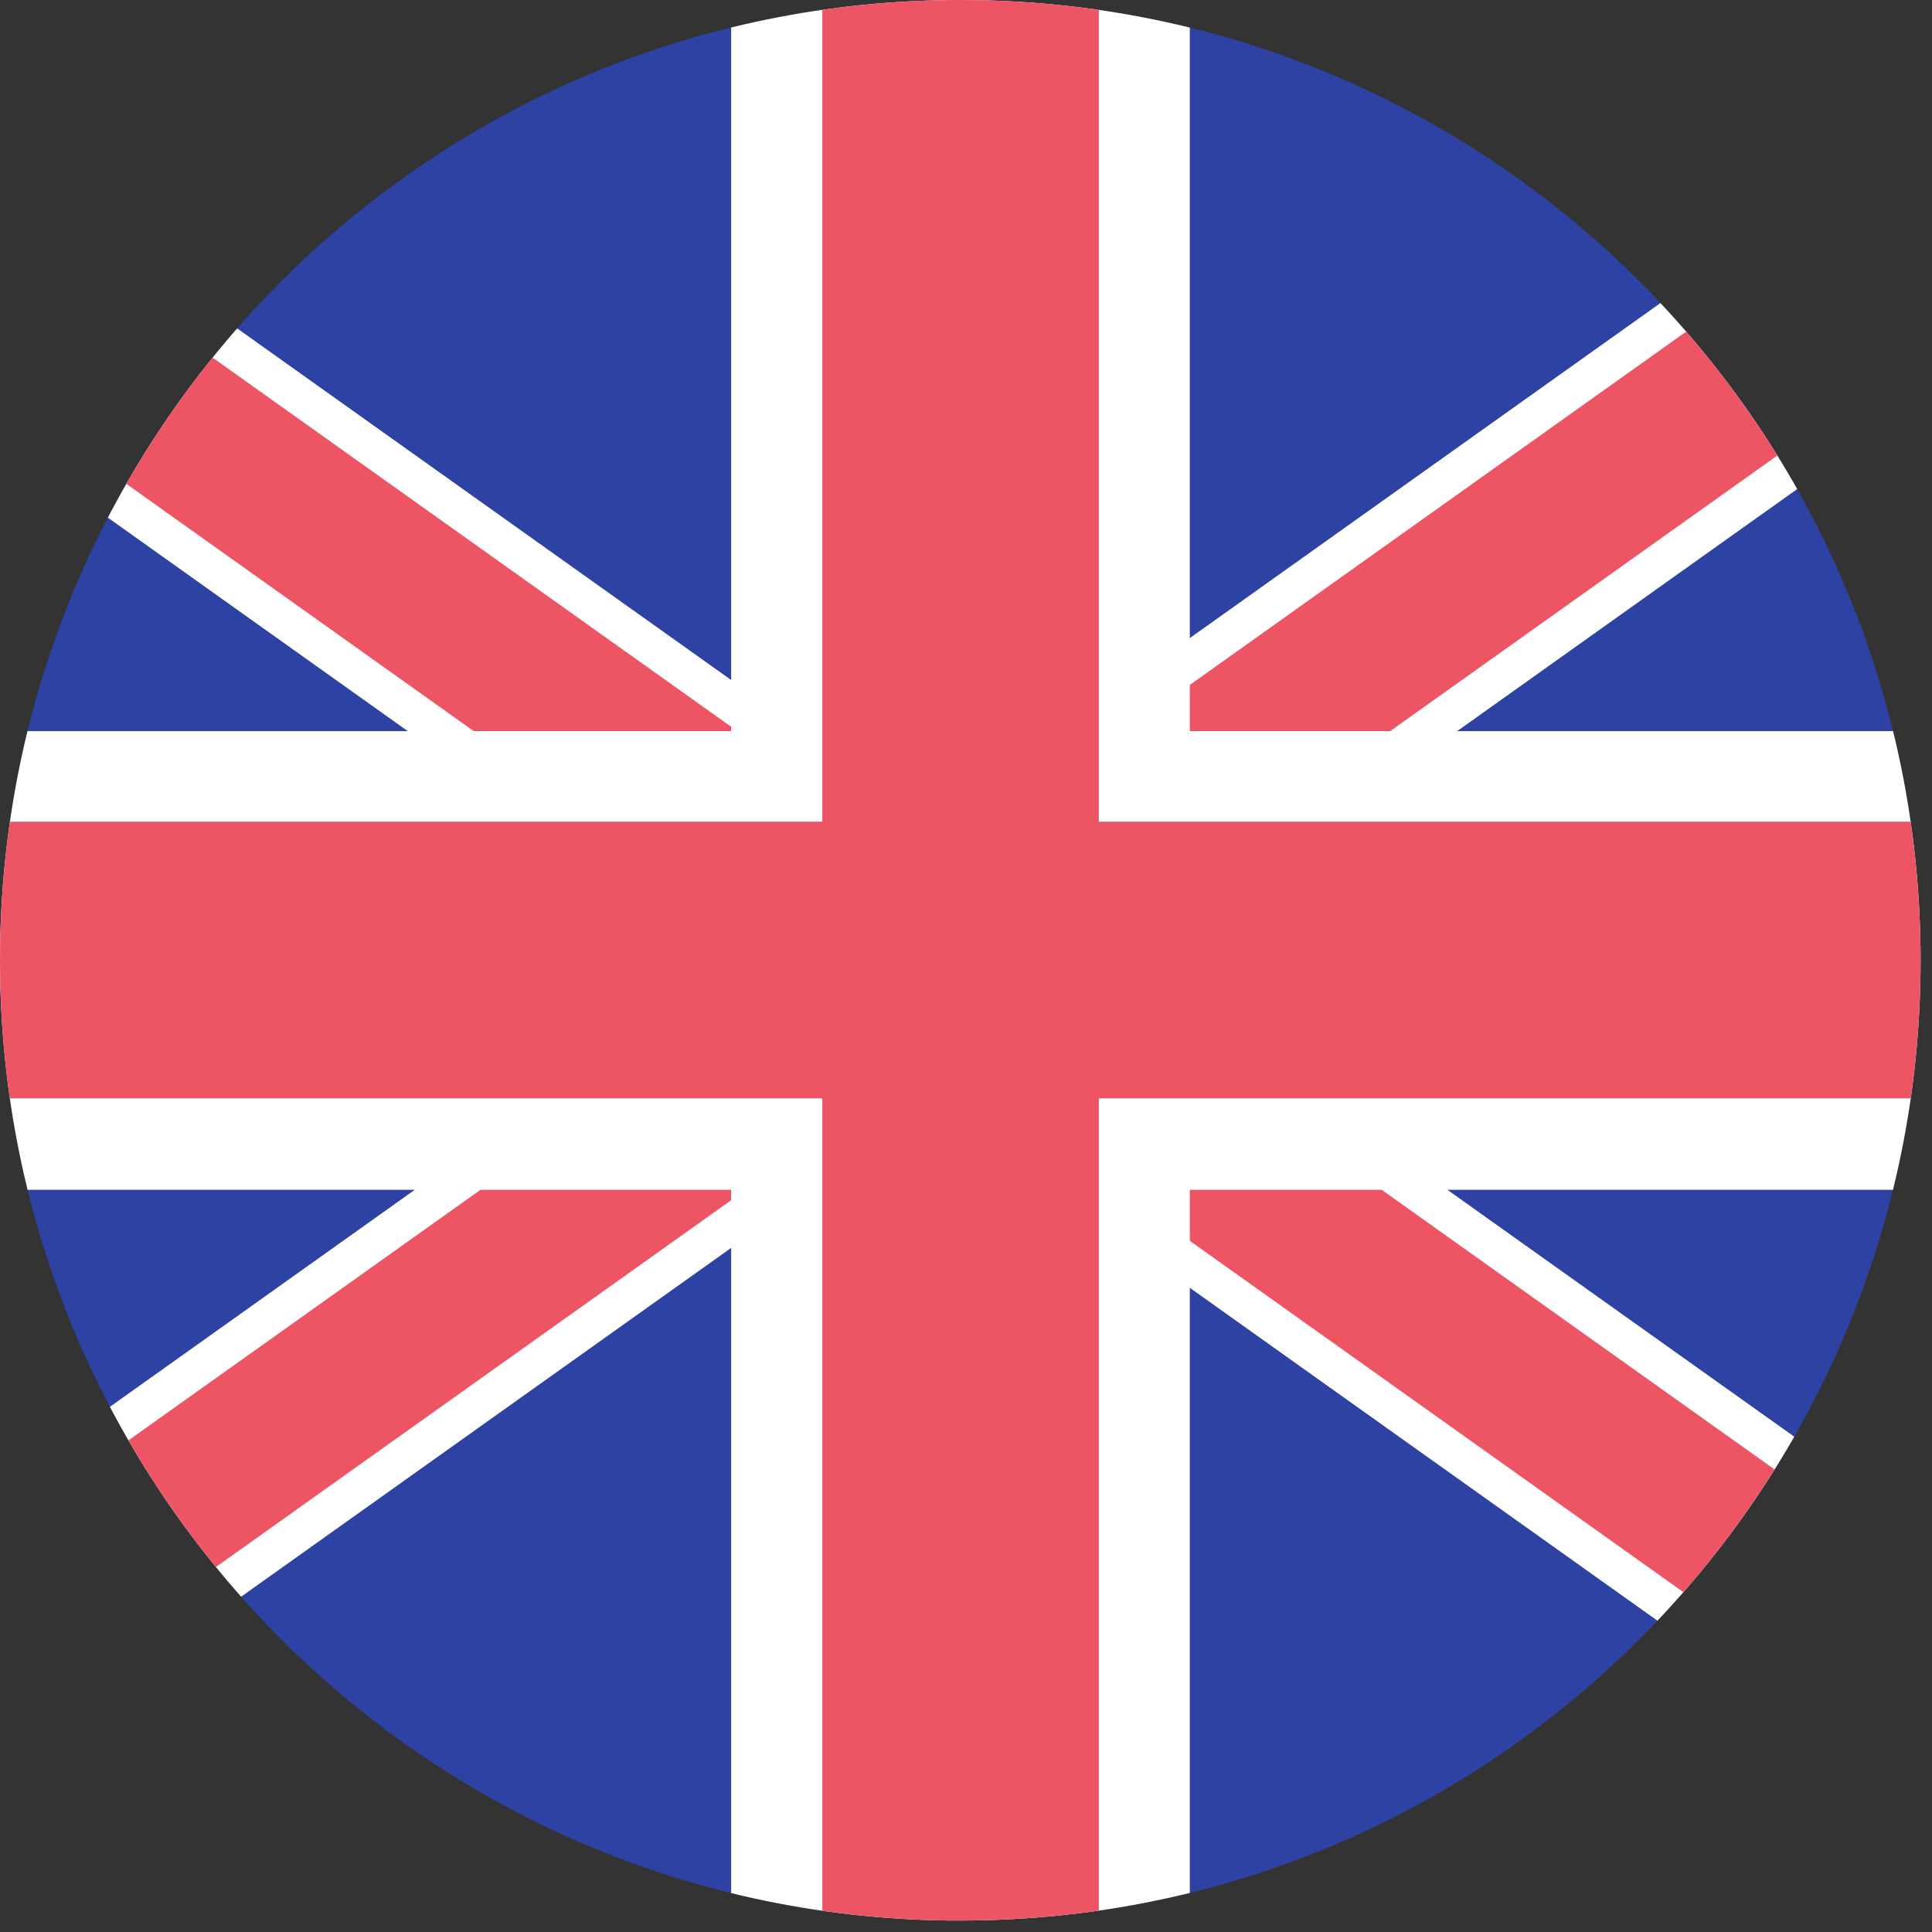 <svg xmlns="http://www.w3.org/2000/svg" width="32" height="32" viewBox="0 0 32 32"><rect x="0" y="0" width="32" height="32" fill="#333333" stroke="none"/><defs><clipPath id="a"><path d="M15.905 31.81c8.785 0 15.906-7.12 15.906-15.905C31.81 7.121 24.69 0 15.905 0 7.121 0 0 7.121 0 15.905c0 8.785 7.121 15.906 15.905 15.906z"/></clipPath></defs><path fill="#2d42a3" d="M15.905 31.81c8.785 0 15.906-7.12 15.906-15.905C31.81 7.121 24.69 0 15.905 0 7.121 0 0 7.121 0 15.905c0 8.785 7.121 15.906 15.905 15.906z"/><g clip-path="url(#a)"><path fill="#fff" d="M-1.09 6.526L1.063 3.4l30.76 21.894-2.155 3.127z"/></g><g clip-path="url(#a)"><path fill="#ed5565" d="M-.73 6.005L.707 3.92l30.758 21.894L30.03 27.9z"/></g><g clip-path="url(#a)"><path fill="#fff" d="M31.624 6.779l-2.17-3.149L-1.51 25.672l2.168 3.149z"/></g><g clip-path="url(#a)"><path fill="#ed5565" d="M31.26 6.248L29.815 4.15-1.15 26.19l1.445 2.1z"/></g><g clip-path="url(#a)"><path fill="#fff" d="M0 19.707V12.11h31.813v7.597z"/></g><g clip-path="url(#a)"><path fill="#fff" d="M12.11 0h7.597v31.81H12.11z"/></g><g clip-path="url(#a)"><path fill="#ed5565" d="M0 18.192V13.61h31.813v4.582z"/></g><g clip-path="url(#a)"><path fill="#ed5565" d="M13.62 0h4.58v31.81h-4.58z"/></g></svg>